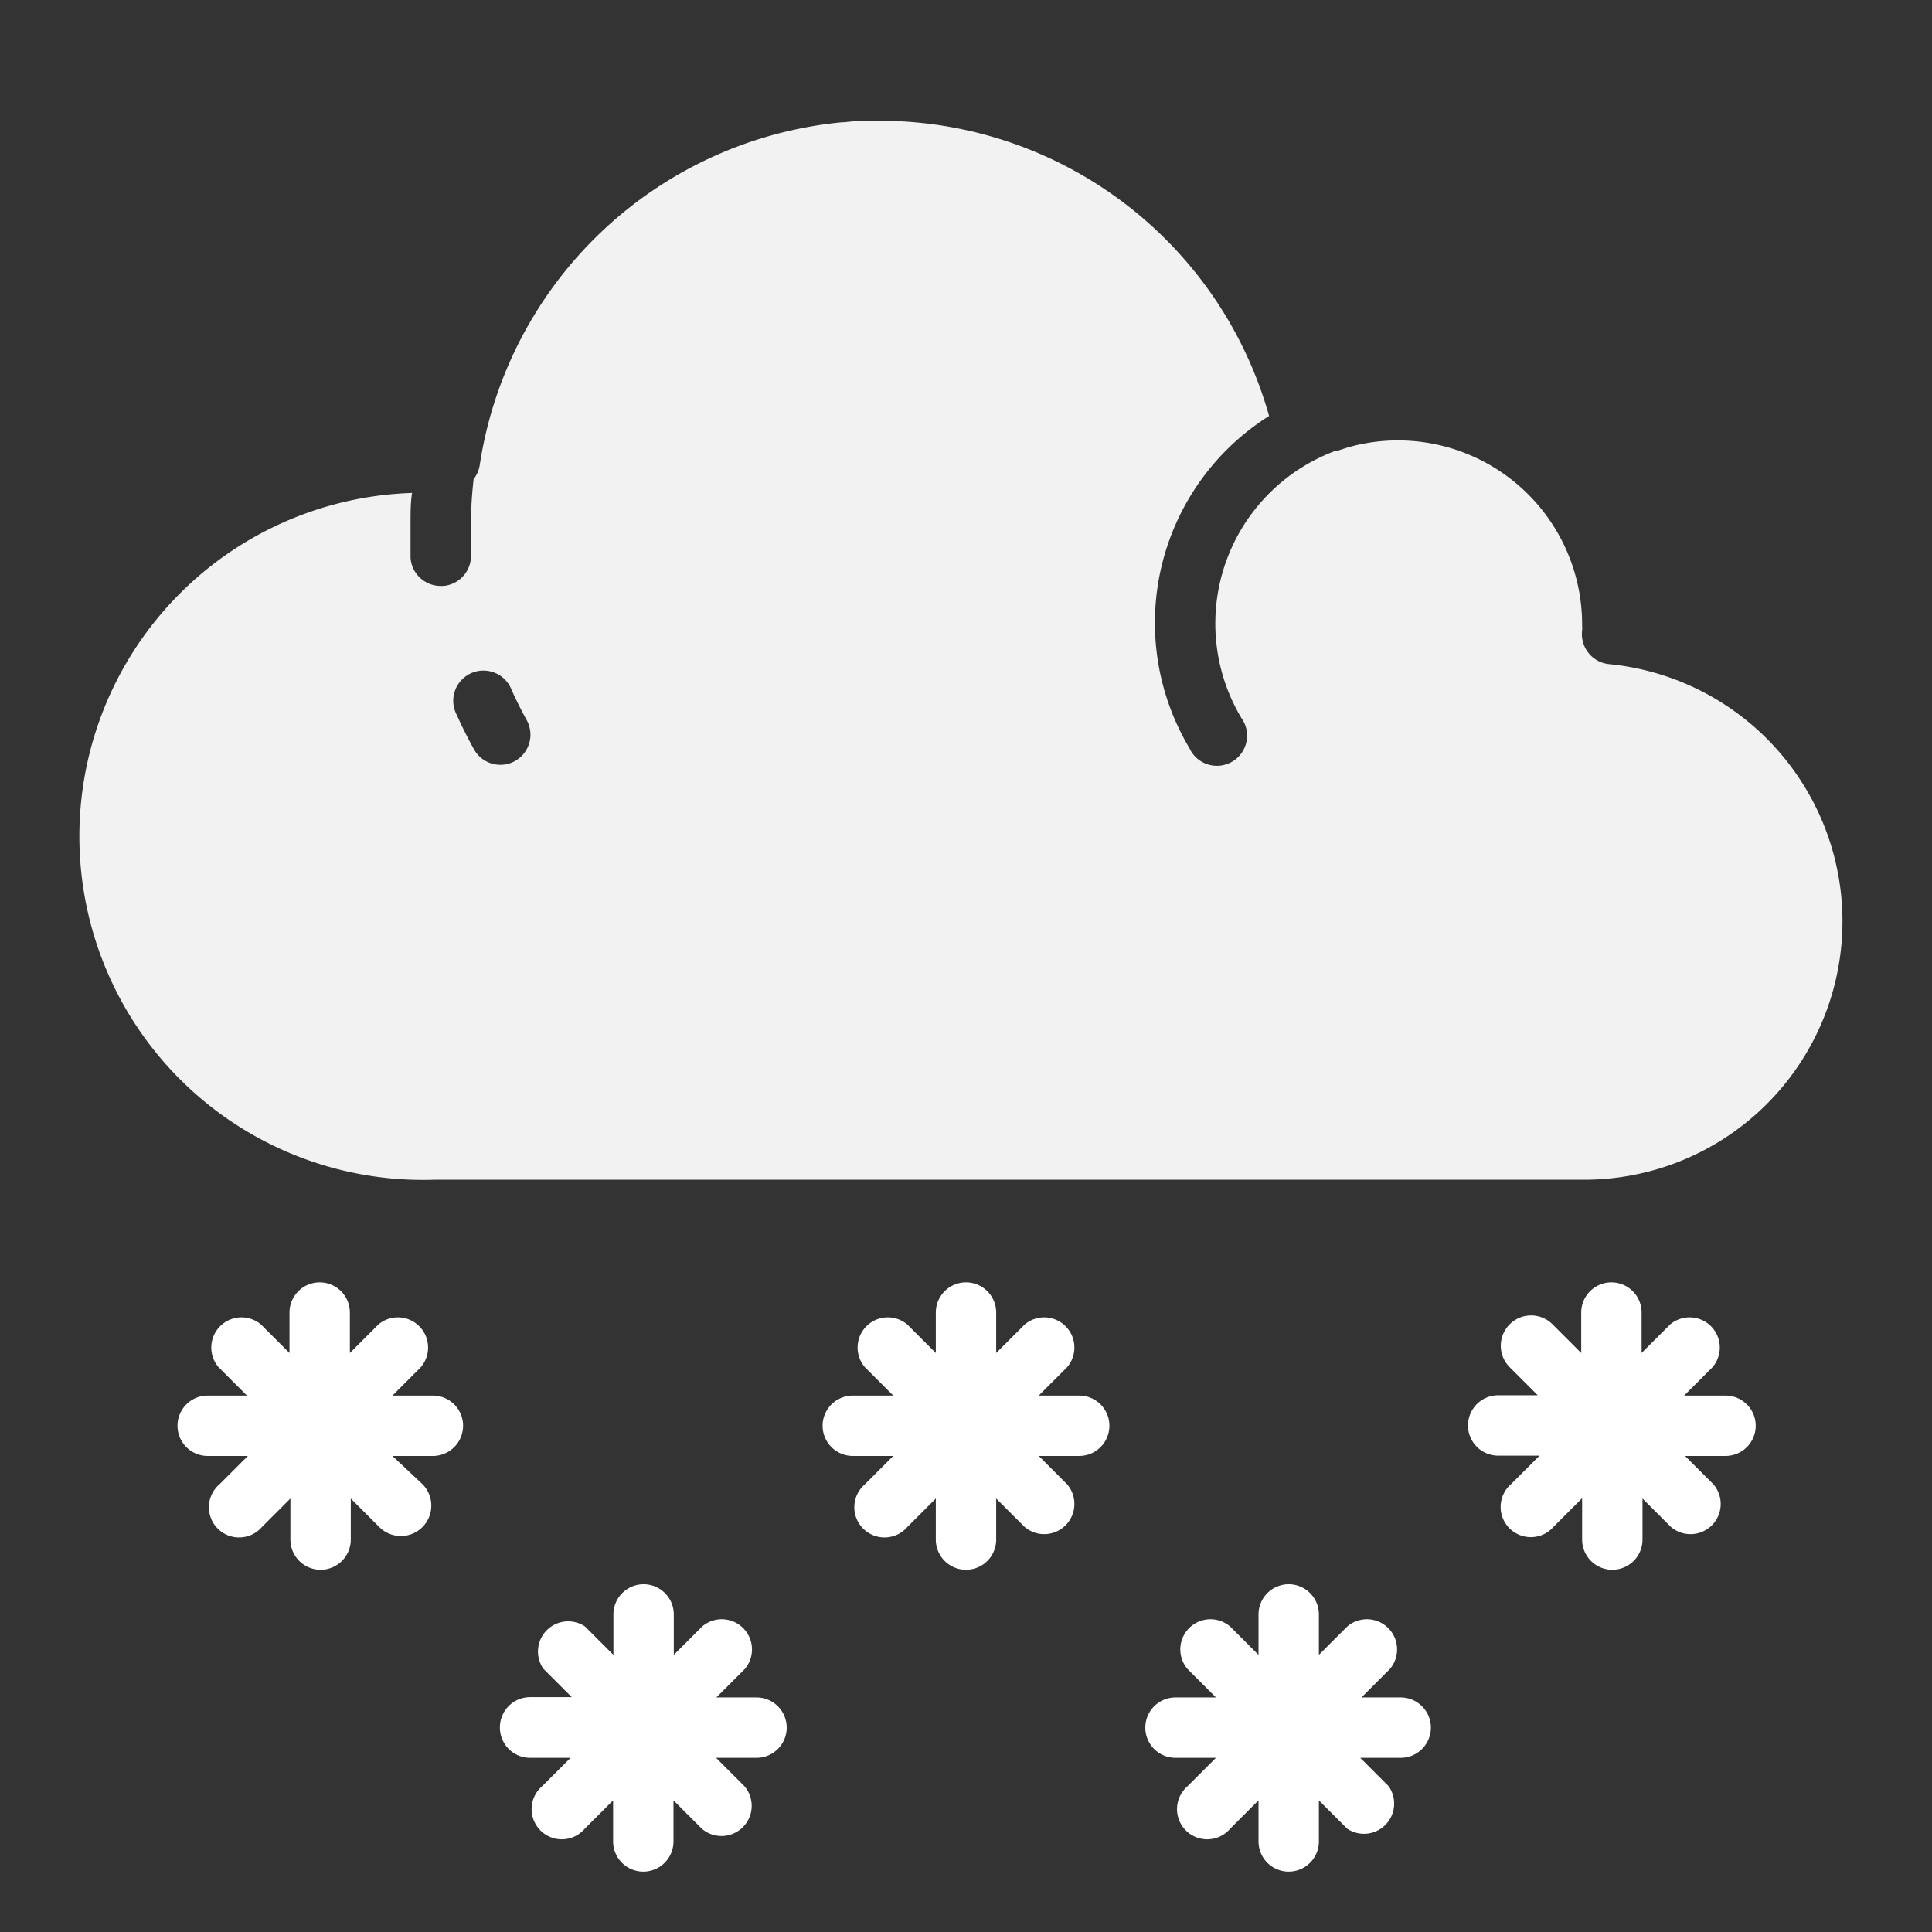 <svg width="64" height="64" xmlns="http://www.w3.org/2000/svg">
 <rect width="100%" height="100%" fill="#333333" stroke="none"/>
 <title/>

 <g>
  <title>background</title>
  <rect fill="none" id="canvas_background" height="402" width="582" y="-1" x="-1"/>
 </g>
 <g>
  <title>Layer 1</title>
  <path fill="#ffffff" id="svg_1" d="m16.56,57.23a1,1 0 0 0 1,1l1.34,0l-0.94,0.94a1,1 0 1 0 1.41,1.41l0.94,-0.94l0,1.36a1,1 0 0 0 2,0l0,-1.36l0.94,0.94a1,1 0 0 0 1.41,-1.41l-0.94,-0.94l1.34,0a1,1 0 0 0 0,-2l-1.33,0l0.94,-0.94a1,1 0 0 0 -1.41,-1.41l-0.94,0.94l0,-1.34a1,1 0 0 0 -2,0l0,1.34l-0.94,-0.94a1,1 0 0 0 -1.38,1.4l0.94,0.94l-1.38,0a1,1 0 0 0 -1,1.01z"/>
  <path fill="#ffffff" id="svg_2" d="m37.94,57.23a1,1 0 0 0 1,1l1.34,0l-0.94,0.94a1,1 0 1 0 1.41,1.41l0.94,-0.94l0,1.36a1,1 0 0 0 2,0l0,-1.36l0.94,0.94a1,1 0 0 0 1.37,-1.41l-0.94,-0.94l1.34,0a1,1 0 0 0 0,-2l-1.3,0l0.94,-0.94a1,1 0 0 0 -1.41,-1.41l-0.94,0.94l0,-1.34a1,1 0 0 0 -2,0l0,1.34l-0.94,-0.94a1,1 0 0 0 -1.41,1.41l0.94,0.94l-1.34,0a1,1 0 0 0 -1,1z"/>
  <path fill="#ffffff" id="svg_3" d="m14.38,46.23l-1.38,0l0.94,-0.94a1,1 0 0 0 -1.41,-1.41l-0.94,0.94l0,-1.34a1,1 0 0 0 -2,0l0,1.34l-0.94,-0.94a1,1 0 0 0 -1.41,1.41l0.94,0.94l-1.3,0a1,1 0 0 0 0,2l1.33,0l-0.94,0.94a1,1 0 1 0 1.41,1.41l0.94,-0.94l0,1.36a1,1 0 0 0 2,0l0,-1.36l0.94,0.94a1,1 0 0 0 1.44,-1.41l-1,-0.94l1.34,0a1,1 0 0 0 0,-2l0.04,0z"/>
  <path fill="#ffffff" id="svg_4" d="m35.75,46.23l-1.34,0l0.94,-0.94a1,1 0 0 0 -1.41,-1.41l-0.94,0.94l0,-1.34a1,1 0 0 0 -2,0l0,1.34l-0.94,-0.94a1,1 0 0 0 -1.41,1.41l0.94,0.94l-1.34,0a1,1 0 0 0 0,2l1.34,0l-0.94,0.94a1,1 0 1 0 1.41,1.41l0.94,-0.94l0,1.36a1,1 0 0 0 2,0l0,-1.36l0.94,0.94a1,1 0 0 0 1.41,-1.41l-0.94,-0.94l1.34,0a1,1 0 0 0 0,-2z"/>
  <path fill="#ffffff" id="svg_5" d="m57.13,46.23l-1.34,0l0.94,-0.94a1,1 0 0 0 -1.41,-1.41l-0.94,0.94l0,-1.34a1,1 0 0 0 -2,0l0,1.34l-0.94,-0.94a1,1 0 0 0 -1.44,1.4l0.94,0.94l-1.31,0a1,1 0 0 0 0,2l1.37,0l-0.94,0.94a1,1 0 1 0 1.41,1.41l0.94,-0.94l0,1.37a1,1 0 0 0 2,0l0,-1.36l0.94,0.94a1,1 0 0 0 1.41,-1.41l-0.94,-0.94l1.34,0a1,1 0 0 0 0,-2l-0.03,0z"/>
  <path fill="#f2f2f2" id="svg_6" d="m53.3,22a1,1 0 0 1 -0.89,-1.12a1.54,1.54 0 0 0 0,-0.18a6.1,6.1 0 0 0 -7.49,-5.95l0,0a6,6 0 0 0 -0.6,0.18l-0.07,0a5.83,5.83 0 0 0 -0.6,0.26l0,0a6.1,6.1 0 0 0 -2.53,8.59a1,1 0 1 1 -1.72,1a8.1,8.1 0 0 1 2.64,-11a13.4,13.4 0 0 0 -12.92,-9.78c-0.39,0 -0.77,0 -1.15,0.05l-0.08,0a13.43,13.43 0 0 0 -12,11.37a1,1 0 0 1 -0.2,0.45a13.4,13.4 0 0 0 -0.09,1.47q0,0.51 0,1a1,1 0 0 1 -0.92,1.07l-0.08,0a1,1 0 0 1 -1,-0.93q0,-0.57 0,-1.15c0,-0.35 0,-0.69 0.05,-1a11.38,11.38 0 0 0 0.72,22.75l38.07,0a8.56,8.56 0 0 0 0.86,-17.08zm-36.24,3.21a1,1 0 0 1 -1.36,-0.39q-0.31,-0.56 -0.57,-1.14a1,1 0 1 1 1.82,-0.82q0.23,0.51 0.5,1a1,1 0 0 1 -0.39,1.35z"/>
 </g>
</svg>
